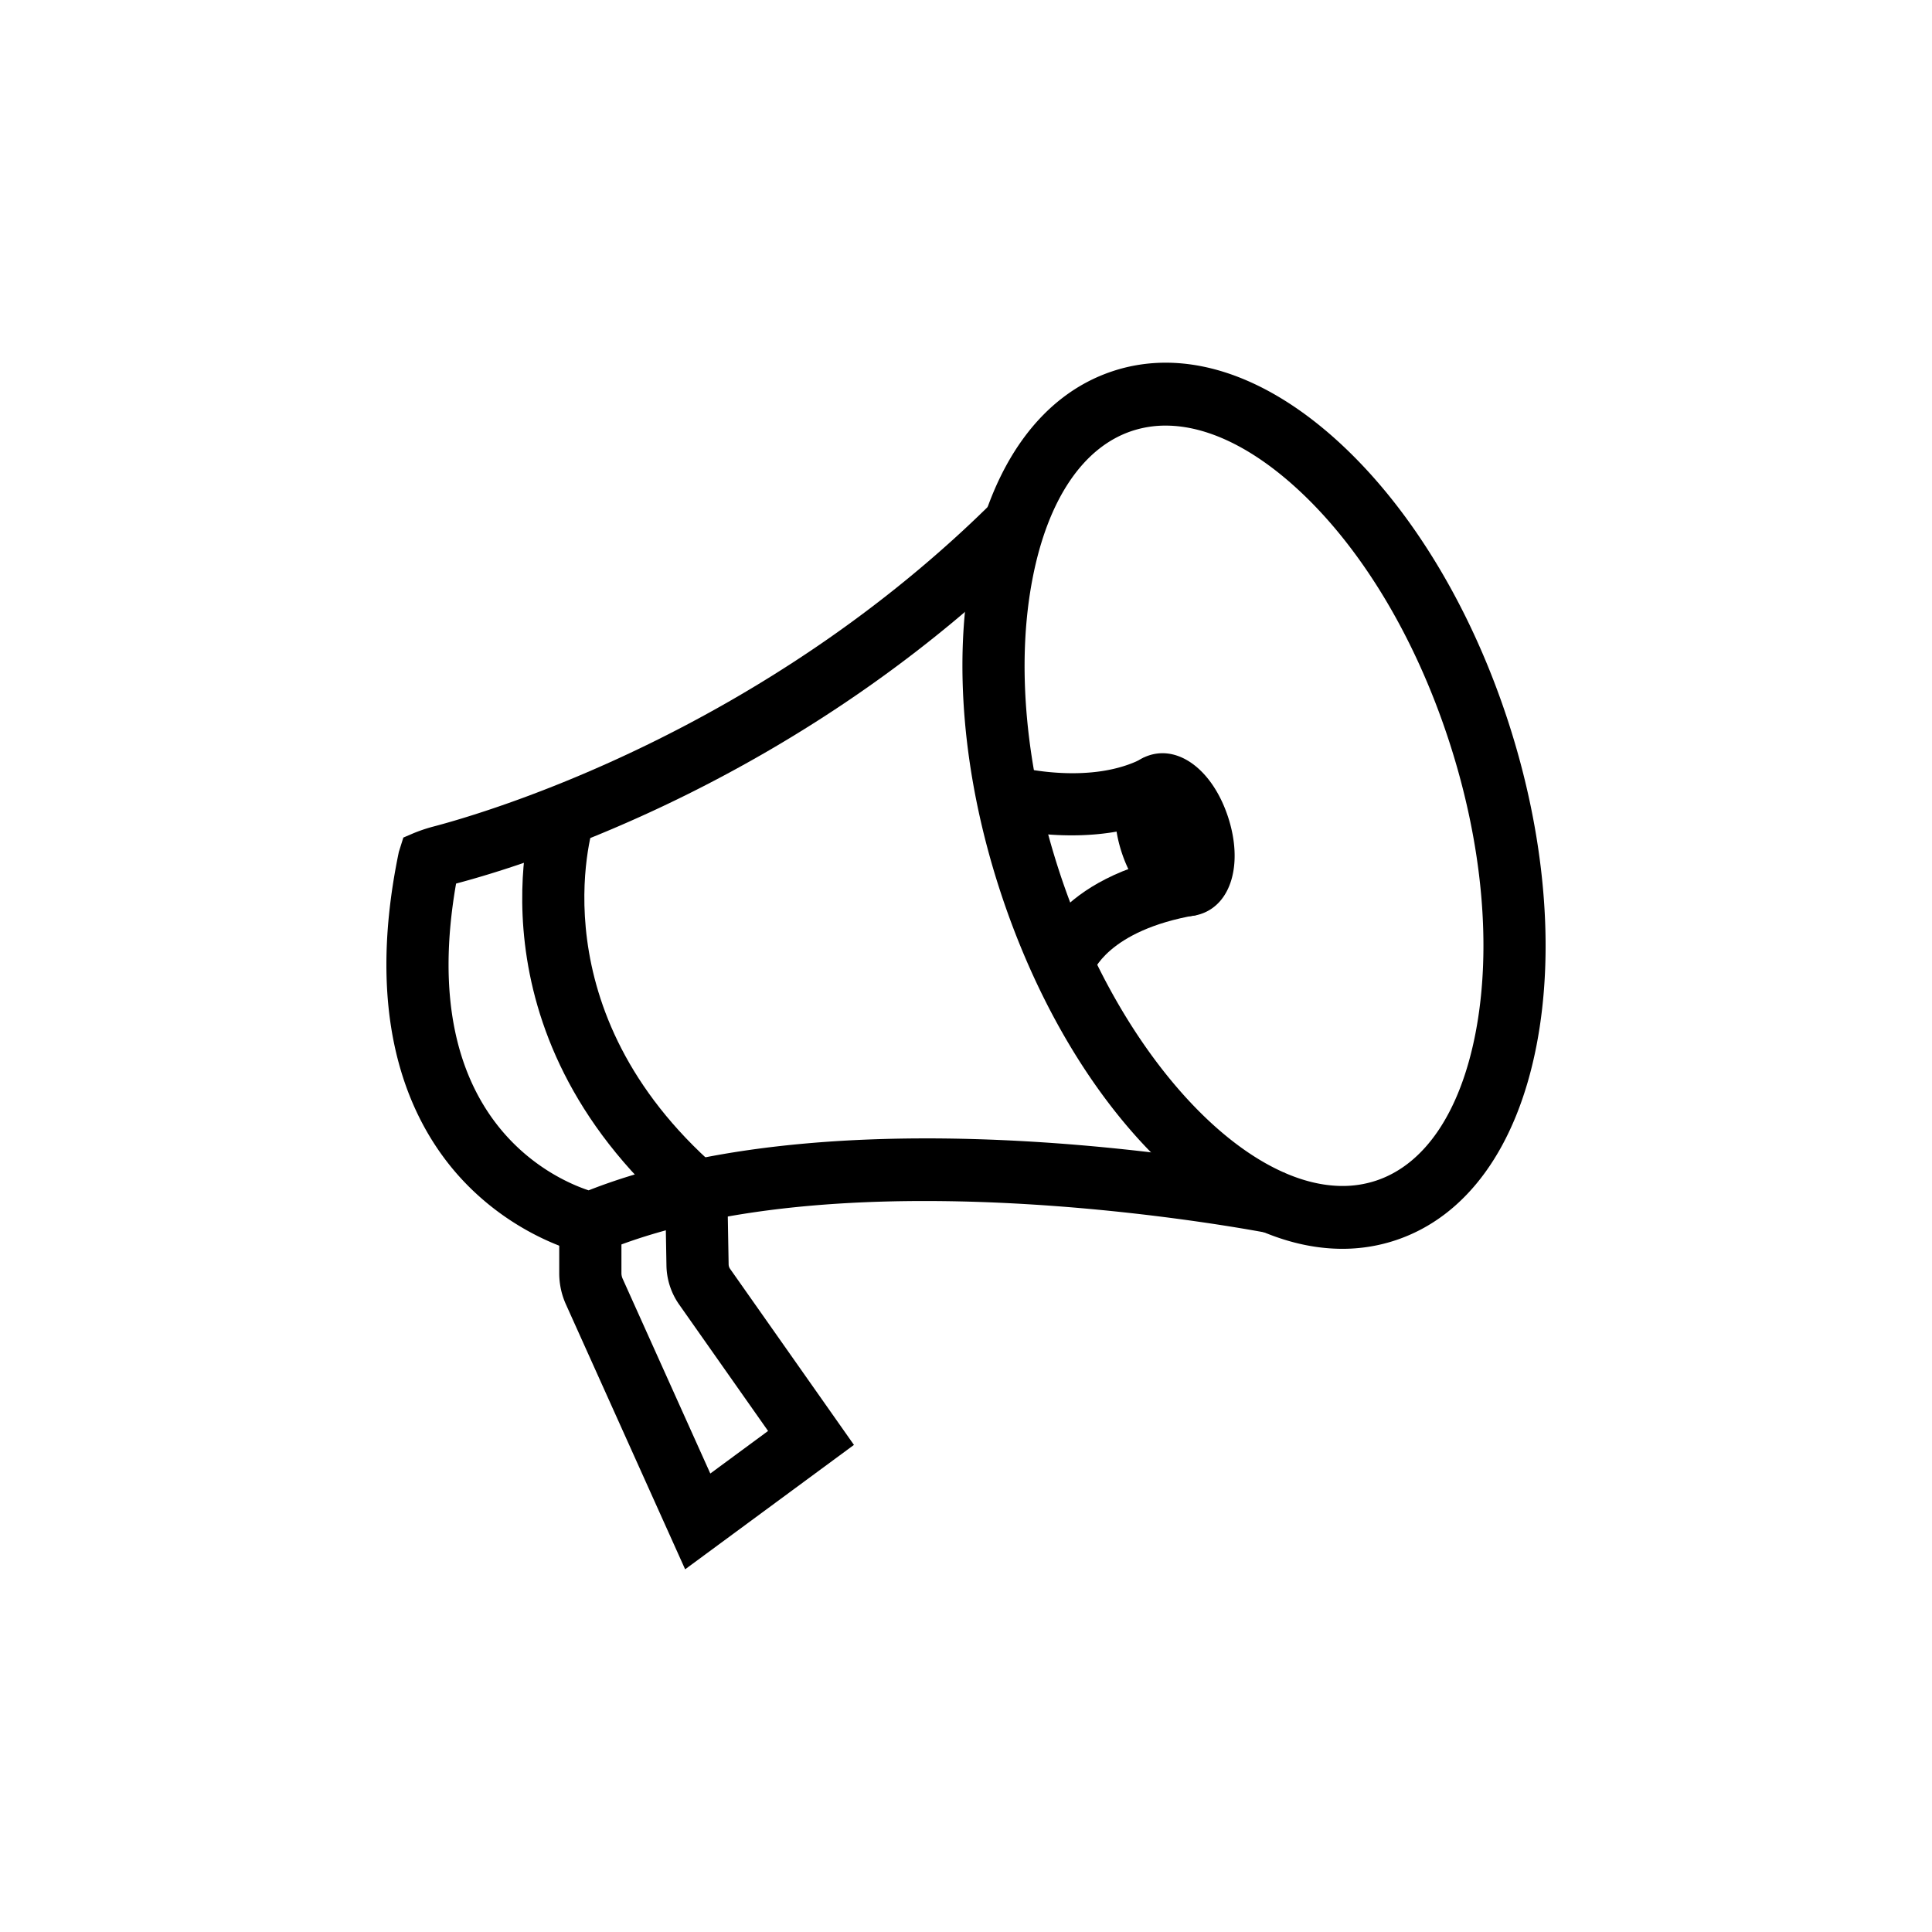 <svg id="svg8" xmlns="http://www.w3.org/2000/svg" viewBox="0 0 1500 1500">
	<path class="cls-1" d="M1042.19,969.57c-101.06,0-211.7-112.26-265.84-278.35-28.62-87.82-36.47-177.11-22.11-251.44,15.33-79.33,54.19-133.14,109.42-151.52s118.13,1.58,177.12,56.19c55.27,51.16,101.47,127.7,130.09,215.51S1207.35,737.08,1193,811.4c-15.34,79.34-54.2,133.15-109.43,151.52A130.31,130.31,0,0,1,1042.19,969.57ZM905,330.44a82.73,82.73,0,0,0-26.2,4.16c-37.9,12.61-65.29,53.29-77.12,114.53C788.83,515.39,796.14,596,822.22,676h0c46.13,141.52,141.66,244.77,220.08,244.78a82.27,82.27,0,0,0,26.16-4.16c37.9-12.61,65.29-53.28,77.13-114.53,12.8-66.26,5.49-146.81-20.59-226.83S1057.43,426,1008.16,380.42C972.67,347.58,936.94,330.44,905,330.44Z" />
	<path class="cls-1" d="M531.94,1218.4,439.4,1012.75a58.68,58.68,0,0,1-5.21-24.27V949.69h48.29v38.79a10.63,10.63,0,0,0,1,4.45l68,151.11L596.33,1111l-69-98.12a54.1,54.1,0,0,1-9.9-30.36l-1-57.42,48.28-.83,1,57.42a6,6,0,0,0,1.11,3.4L663,1121.82Z" />
	<path class="cls-1" d="M460.6,974.92l-7.48-1.66c-2.09-.46-51.79-11.86-94.05-57.11-38.22-40.94-77.82-118.37-49.4-254.79l3.49-11.08,6.51-2.78a119.69,119.69,0,0,1,16.61-5.71c43.17-11.32,257-74.5,437.21-254.75l34.14,34.15C624.52,604.3,413.12,670.38,354.1,686,322.47,866.78,428.4,914.68,457,924.18c204.17-80.31,526.69-16.36,540.5-13.56L987.88,958c-3.28-.66-330.35-65.47-520.22,14Z" />
	<path class="cls-1" d="M848.14,755.84,800.93,745.7c1.42-6.62,16.86-65.15,119.65-82.81l8.18,47.59C859.49,722.38,848.21,755.52,848.14,755.84Z" />
	<path class="cls-1" d="M832.3,648.56a233,233,0,0,1-55.95-6.7L789,595.25l-6.31,23.31,6.25-23.33c.58.16,58.44,15.13,99.28-7l23,42.46C885.49,644.61,856.68,648.56,832.3,648.56Z" />
	<path class="cls-1" d="M921.75,711.31c-20.72,0-41.07-19.27-51-49.86-11.54-35.69-2.51-67.22,21.48-75S942,599,953.58,634.68h0c11.54,35.69,2.51,67.22-21.48,75A33.46,33.46,0,0,1,921.75,711.31Z" />
	<path class="cls-1" d="M524.63,942.82C360.8,799.39,412.76,632.12,415.06,625.07L461,640l-23-7.46,23,7.37c-1.85,5.85-43.72,144.75,95.43,266.58Z" />
</svg>
